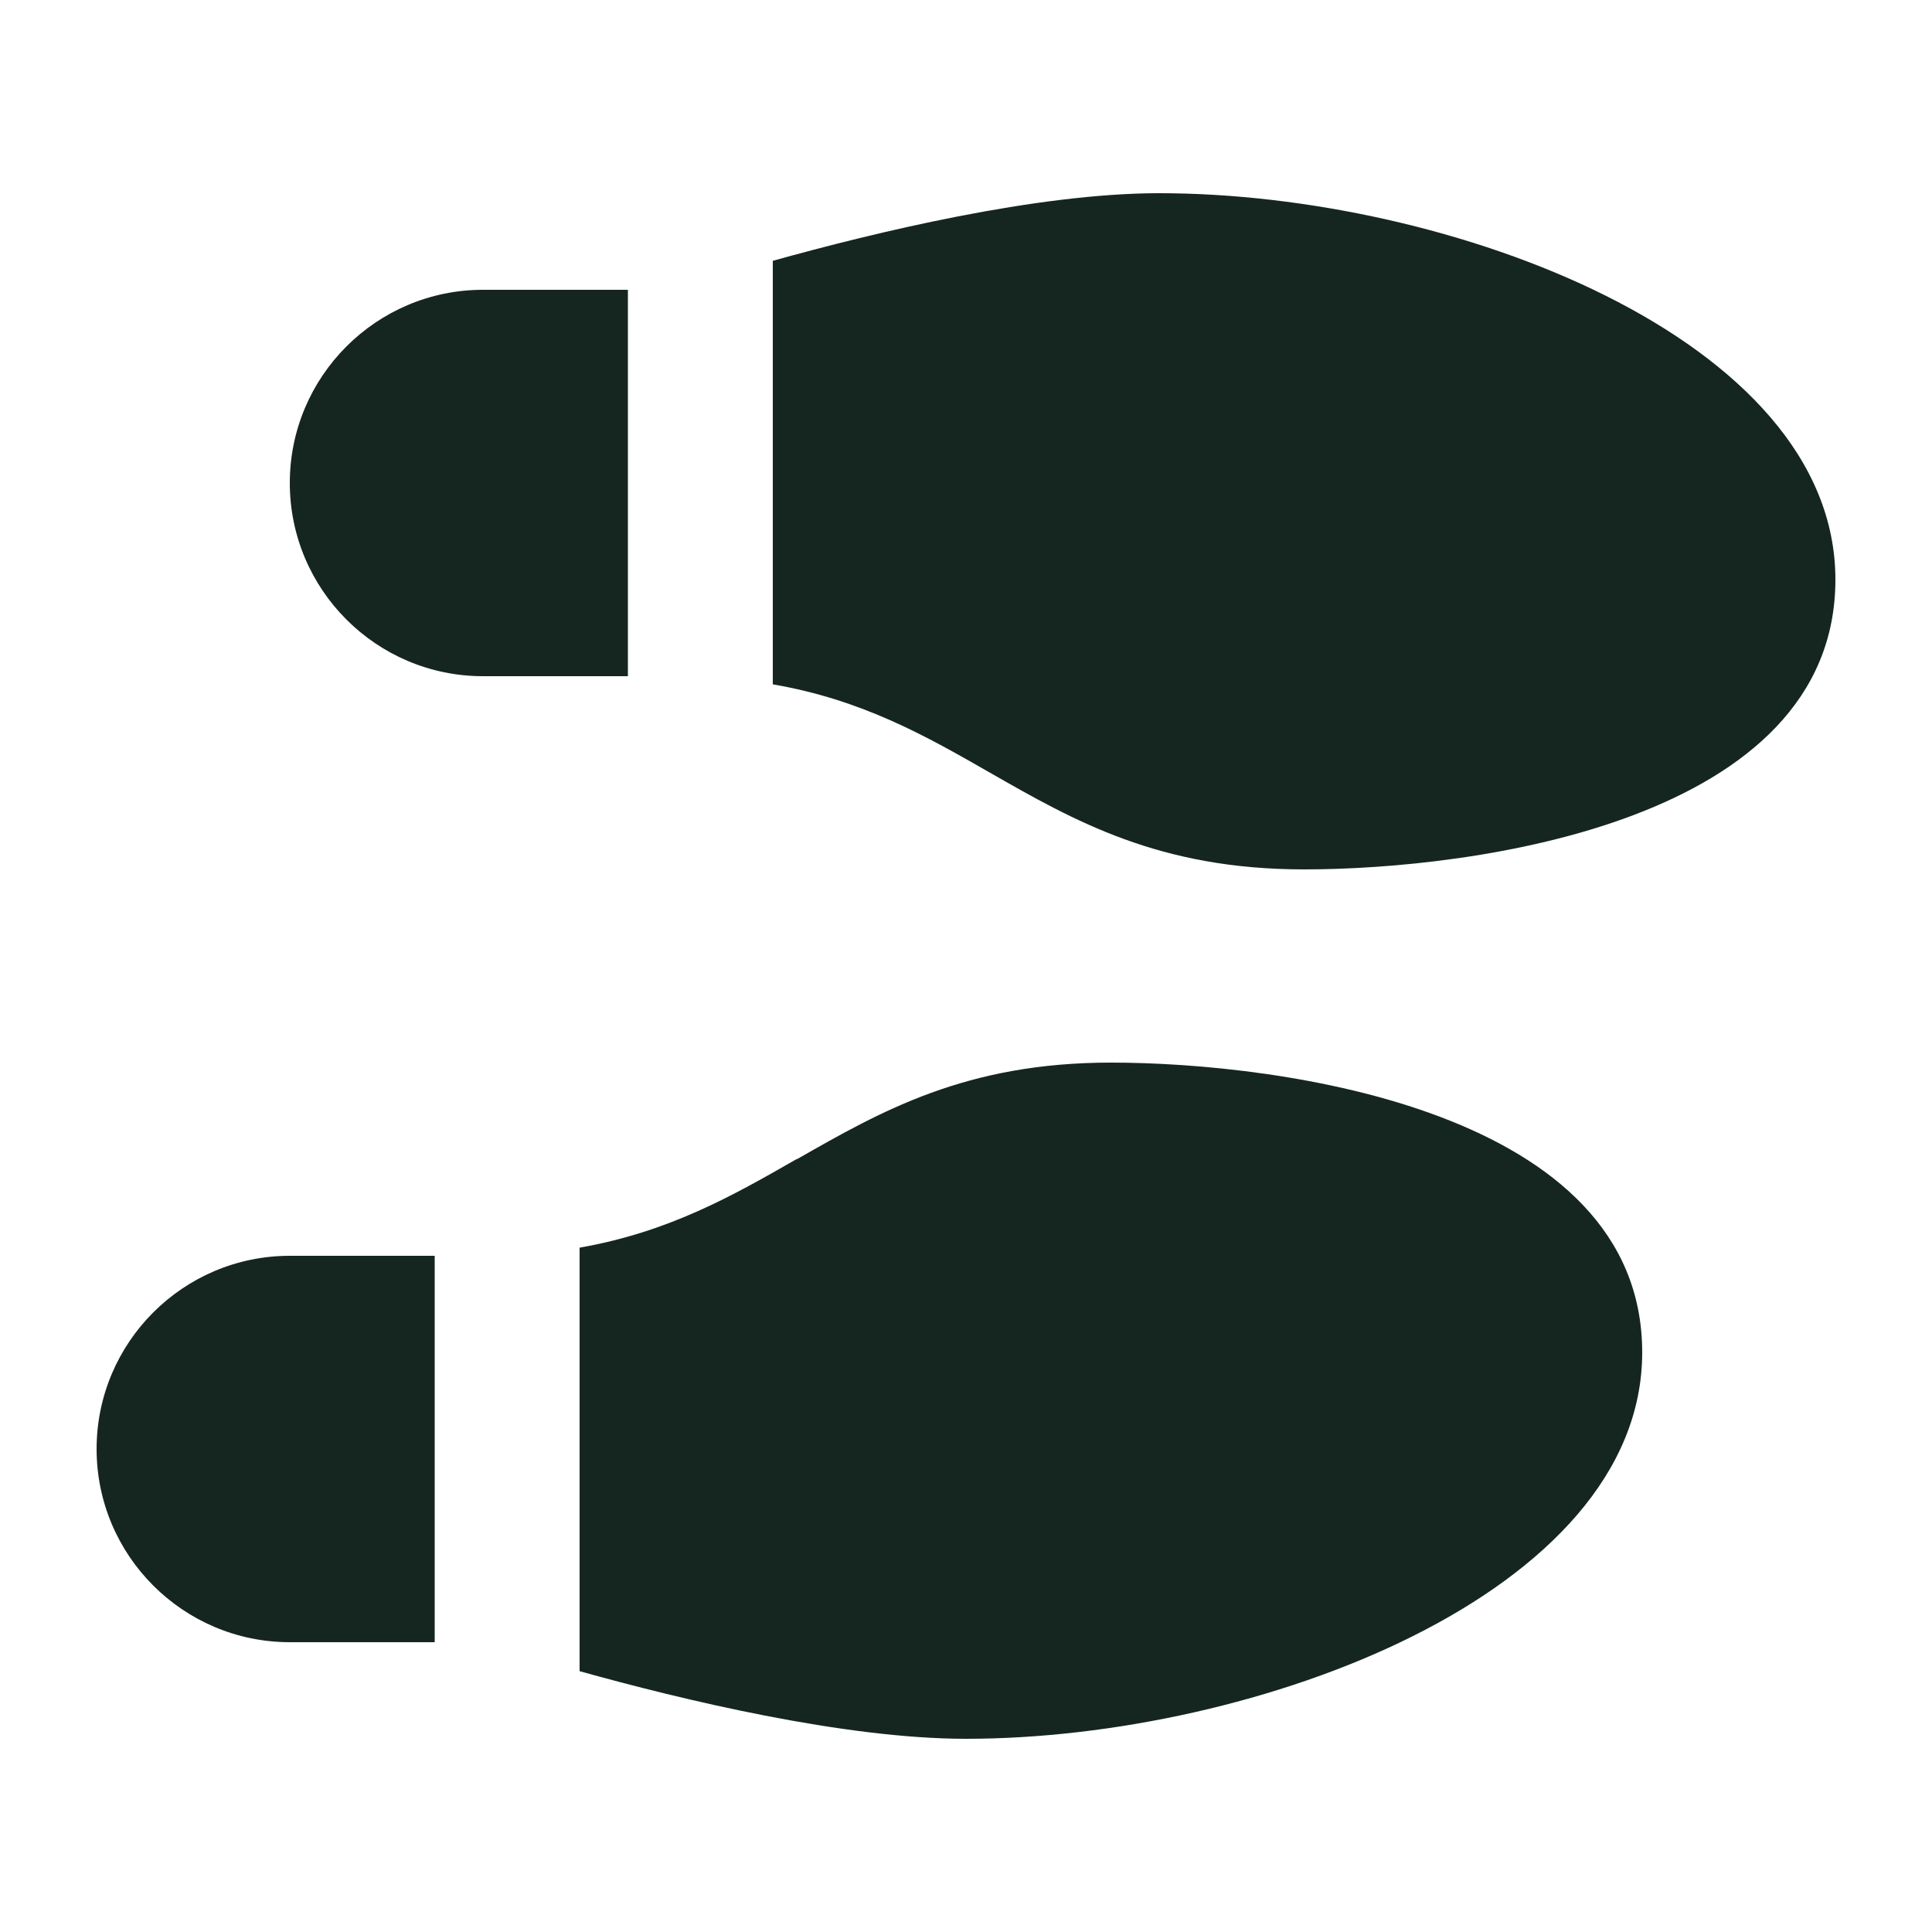 <svg xmlns="http://www.w3.org/2000/svg" viewBox="0 0 640 640"><!--! Font Awesome Free 7.0.0 by @fontawesome - https://fontawesome.com License - https://fontawesome.com/license/free (Icons: CC BY 4.0, Fonts: SIL OFL 1.1, Code: MIT License) Copyright 2025 Fonticons, Inc. --><path fill="#152620" d="M328 256C306.9 243.9 285.7 231.8 256 226.7L256 86.4C289.7 77 343.4 64 384 64C480 64 608 112 608 192C608 272 488.4 288 432 288C384 288 356 272 328 256zM160 96L208 96L208 224L160 224C124.7 224 96 195.3 96 160C96 124.7 124.7 96 160 96zM264 384C292 368 320 352 368 352C424.4 352 544 368 544 448C544 528 416 576 320 576C279.5 576 225.7 563 192 553.6L192 413.3C221.7 408.1 242.9 396 264 383.9zM96 544C60.7 544 32 515.3 32 480C32 444.7 60.7 416 96 416L144 416L144 544L96 544z"/></svg>